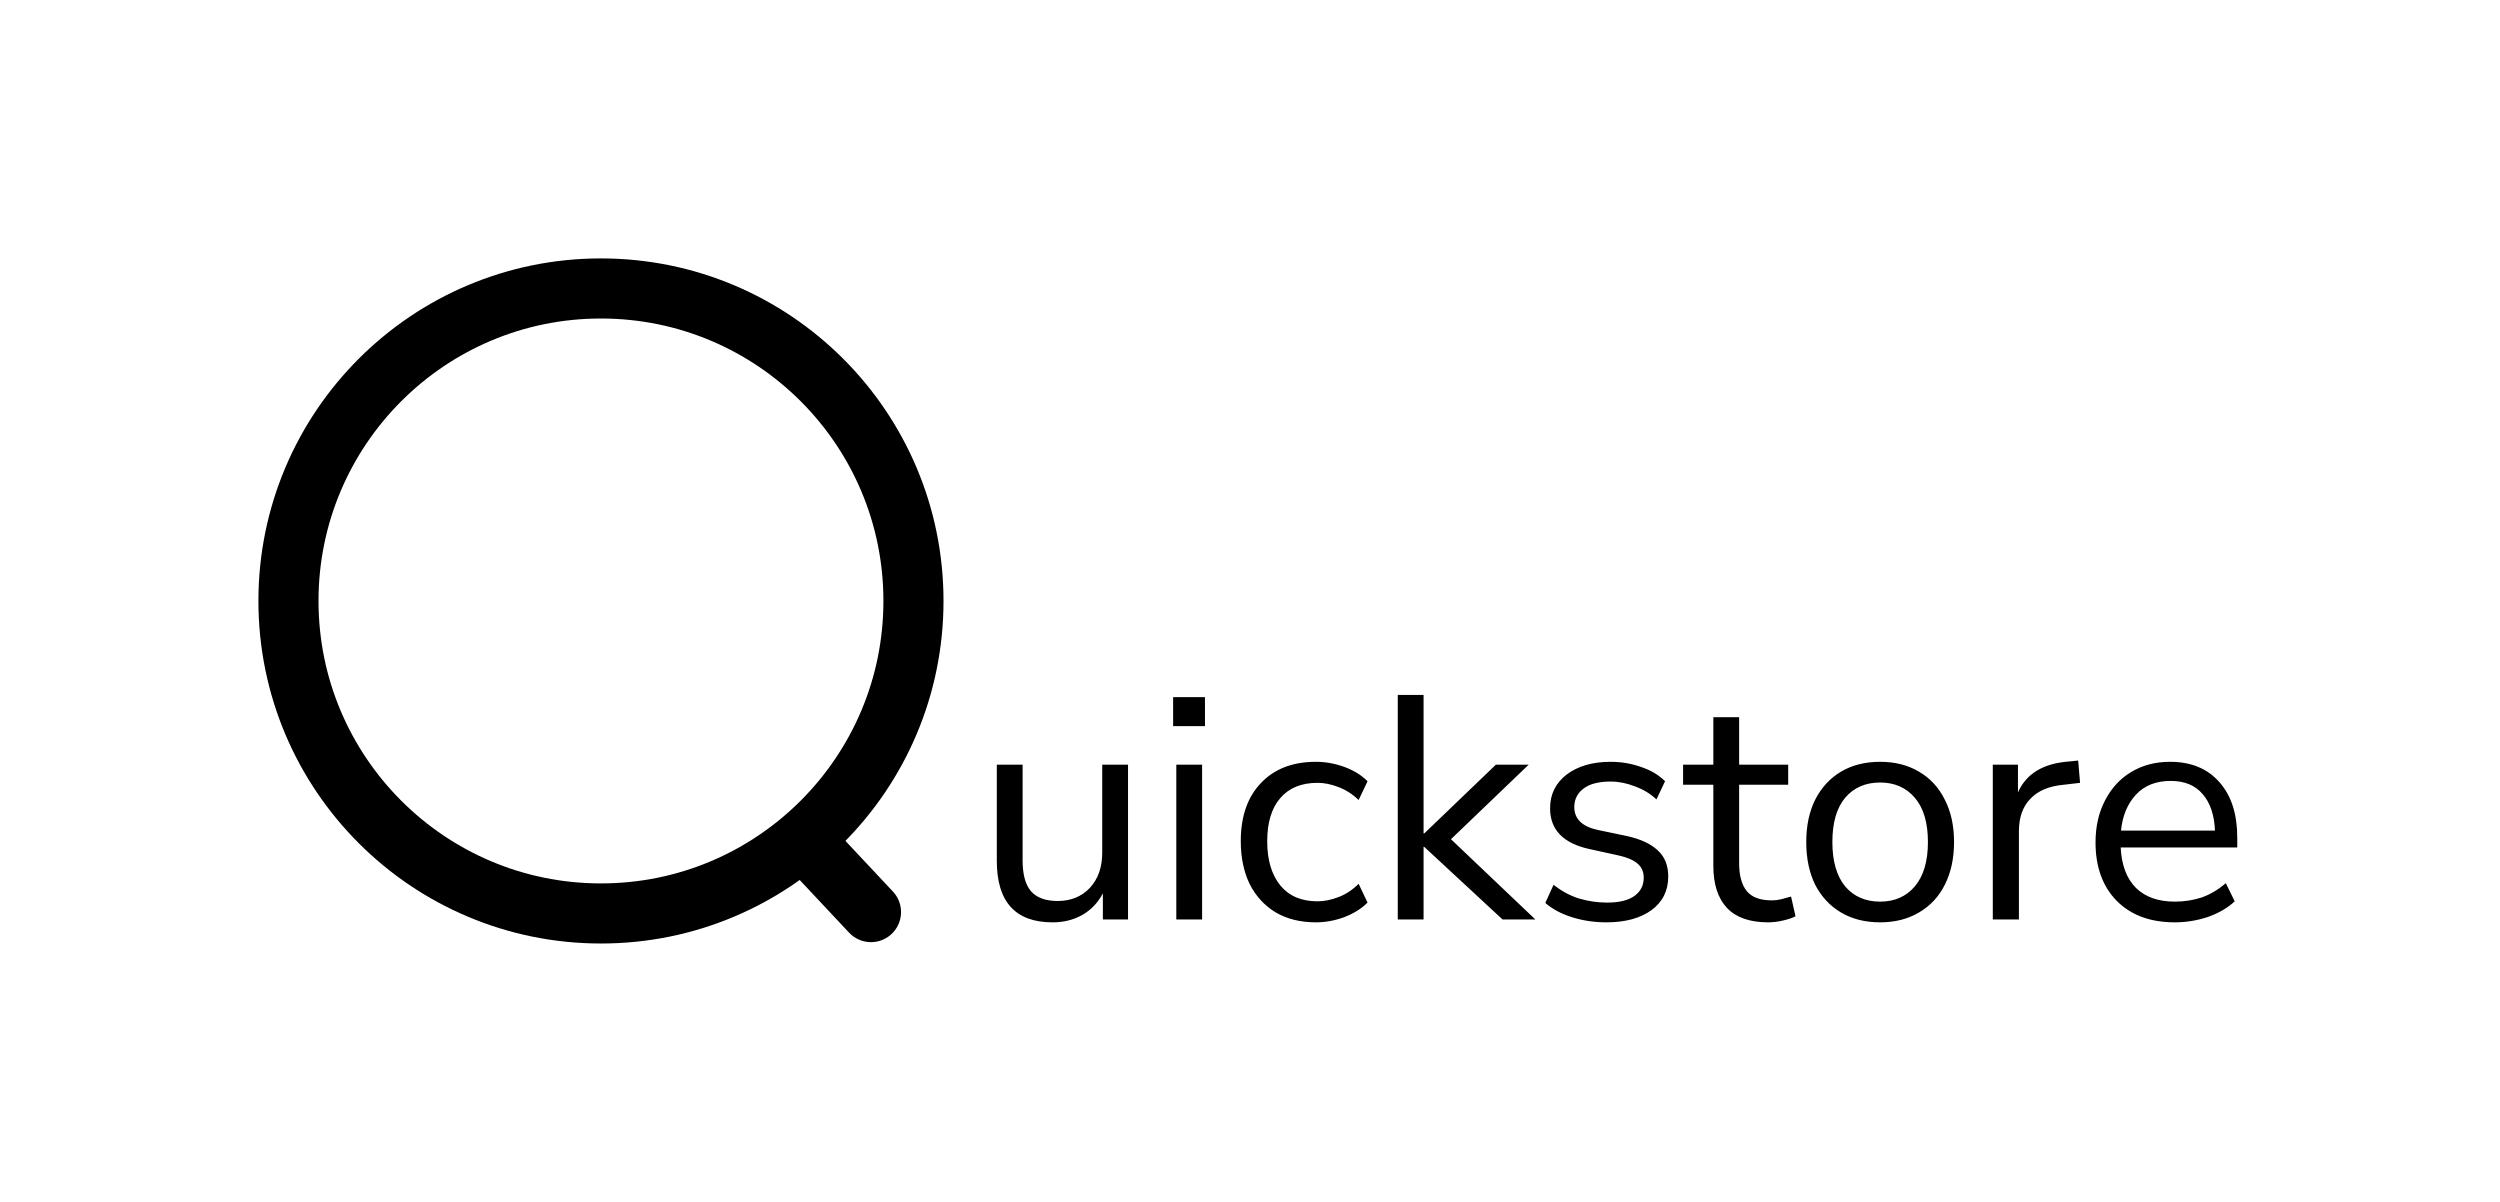 <svg width="416" height="200" viewBox="0 0 416 200" fill="none" xmlns="http://www.w3.org/2000/svg">
<path d="M152 100C152 128.719 128.719 152 100 152C71.281 152 48 128.719 48 100C48 71.281 71.281 48 100 48C128.719 48 152 71.281 152 100Z" stroke="black" stroke-width="10"/>
<line x1="144.933" y1="151.772" x2="136.772" y2="143.067" stroke="black" stroke-width="10" stroke-linecap="round"/>
<path d="M175.144 153.477C168.961 153.477 165.869 150.067 165.869 143.248V127.242H170.162V143.195C170.162 145.492 170.621 147.188 171.54 148.283C172.494 149.378 173.978 149.926 175.992 149.926C178.183 149.926 179.967 149.202 181.345 147.753C182.723 146.269 183.412 144.308 183.412 141.87V127.242H187.705V153H183.518V148.654C182.705 150.209 181.557 151.41 180.073 152.258C178.624 153.071 176.981 153.477 175.144 153.477ZM195.207 120.829V116.006H200.507V120.829H195.207ZM195.737 153V127.242H200.03V153H195.737ZM218.973 153.477C216.394 153.477 214.168 152.929 212.295 151.834C210.423 150.703 208.974 149.131 207.949 147.117C206.96 145.068 206.465 142.683 206.465 139.962C206.465 135.863 207.578 132.648 209.804 130.316C212.03 127.949 215.087 126.765 218.973 126.765C220.563 126.765 222.136 127.048 223.69 127.613C225.245 128.178 226.535 128.973 227.559 129.998L226.075 133.125C225.051 132.136 223.92 131.411 222.683 130.952C221.482 130.493 220.334 130.263 219.238 130.263C216.553 130.263 214.486 131.111 213.037 132.807C211.589 134.468 210.864 136.87 210.864 140.015C210.864 143.089 211.589 145.527 213.037 147.329C214.486 149.096 216.553 149.979 219.238 149.979C220.334 149.979 221.482 149.749 222.683 149.29C223.92 148.831 225.051 148.089 226.075 147.064L227.559 150.191C226.535 151.216 225.227 152.028 223.637 152.629C222.083 153.194 220.528 153.477 218.973 153.477ZM232.589 153V115.635H236.882V138.69H236.988L248.913 127.242H254.372L241.44 139.644L255.485 153H250.026L236.988 140.916H236.882V153H232.589ZM267.315 153.477C265.301 153.477 263.393 153.194 261.591 152.629C259.789 152.064 258.305 151.269 257.139 150.244L258.517 147.223C259.789 148.248 261.184 149.007 262.704 149.502C264.258 149.961 265.831 150.191 267.421 150.191C269.435 150.191 270.954 149.82 271.979 149.078C273.003 148.336 273.516 147.329 273.516 146.057C273.516 145.068 273.18 144.29 272.509 143.725C271.837 143.124 270.777 142.665 269.329 142.347L264.506 141.287C260.124 140.333 257.934 138.072 257.934 134.503C257.934 132.171 258.852 130.298 260.69 128.885C262.562 127.472 265 126.765 268.004 126.765C269.77 126.765 271.449 127.048 273.039 127.613C274.664 128.143 276.007 128.938 277.067 129.998L275.636 133.019C274.611 132.065 273.41 131.341 272.032 130.846C270.689 130.316 269.346 130.051 268.004 130.051C266.025 130.051 264.523 130.44 263.499 131.217C262.474 131.994 261.962 133.019 261.962 134.291C261.962 136.27 263.269 137.542 265.884 138.107L270.707 139.114C272.968 139.609 274.682 140.404 275.848 141.499C277.014 142.559 277.597 144.008 277.597 145.845C277.597 148.212 276.66 150.085 274.788 151.463C272.915 152.806 270.424 153.477 267.315 153.477ZM294.216 153.477C291.177 153.477 288.898 152.682 287.379 151.092C285.859 149.467 285.1 147.135 285.1 144.096V130.581H280.065V127.242H285.1V119.345H289.393V127.242H297.555V130.581H289.393V143.672C289.393 145.686 289.817 147.223 290.665 148.283C291.513 149.308 292.891 149.82 294.799 149.82C295.364 149.82 295.929 149.749 296.495 149.608C297.06 149.467 297.572 149.325 298.032 149.184L298.774 152.47C298.314 152.717 297.643 152.947 296.76 153.159C295.876 153.371 295.028 153.477 294.216 153.477ZM312.857 153.477C310.348 153.477 308.175 152.929 306.338 151.834C304.501 150.739 303.07 149.202 302.045 147.223C301.056 145.209 300.561 142.842 300.561 140.121C300.561 137.4 301.056 135.051 302.045 133.072C303.07 131.058 304.501 129.503 306.338 128.408C308.175 127.313 310.348 126.765 312.857 126.765C315.33 126.765 317.486 127.313 319.323 128.408C321.196 129.503 322.627 131.058 323.616 133.072C324.641 135.051 325.153 137.4 325.153 140.121C325.153 142.842 324.641 145.209 323.616 147.223C322.627 149.202 321.196 150.739 319.323 151.834C317.486 152.929 315.33 153.477 312.857 153.477ZM312.857 150.032C315.26 150.032 317.185 149.184 318.634 147.488C320.083 145.757 320.807 143.301 320.807 140.121C320.807 136.906 320.083 134.45 318.634 132.754C317.185 131.058 315.26 130.21 312.857 130.21C310.419 130.21 308.476 131.058 307.027 132.754C305.614 134.45 304.907 136.906 304.907 140.121C304.907 143.301 305.614 145.757 307.027 147.488C308.476 149.184 310.419 150.032 312.857 150.032ZM331.601 153V127.242H335.788V131.853C337.166 128.744 339.993 127.03 344.268 126.712L345.805 126.553L346.123 130.263L343.42 130.581C340.982 130.793 339.127 131.57 337.855 132.913C336.583 134.22 335.947 136.022 335.947 138.319V153H331.601ZM361.893 153.477C357.829 153.477 354.614 152.293 352.247 149.926C349.879 147.523 348.696 144.273 348.696 140.174C348.696 137.524 349.226 135.192 350.286 133.178C351.346 131.129 352.794 129.556 354.632 128.461C356.504 127.33 358.66 126.765 361.098 126.765C364.596 126.765 367.334 127.896 369.313 130.157C371.291 132.383 372.281 135.457 372.281 139.379V141.022H352.883C353.024 143.955 353.872 146.198 355.427 147.753C356.981 149.272 359.137 150.032 361.893 150.032C363.447 150.032 364.931 149.802 366.345 149.343C367.758 148.848 369.101 148.053 370.373 146.958L371.857 149.979C370.691 151.074 369.207 151.94 367.405 152.576C365.603 153.177 363.765 153.477 361.893 153.477ZM361.204 129.945C358.766 129.945 356.84 130.705 355.427 132.224C354.013 133.743 353.183 135.74 352.936 138.213H368.571C368.465 135.598 367.776 133.567 366.504 132.118C365.267 130.669 363.5 129.945 361.204 129.945Z" fill="black"/>
</svg>
